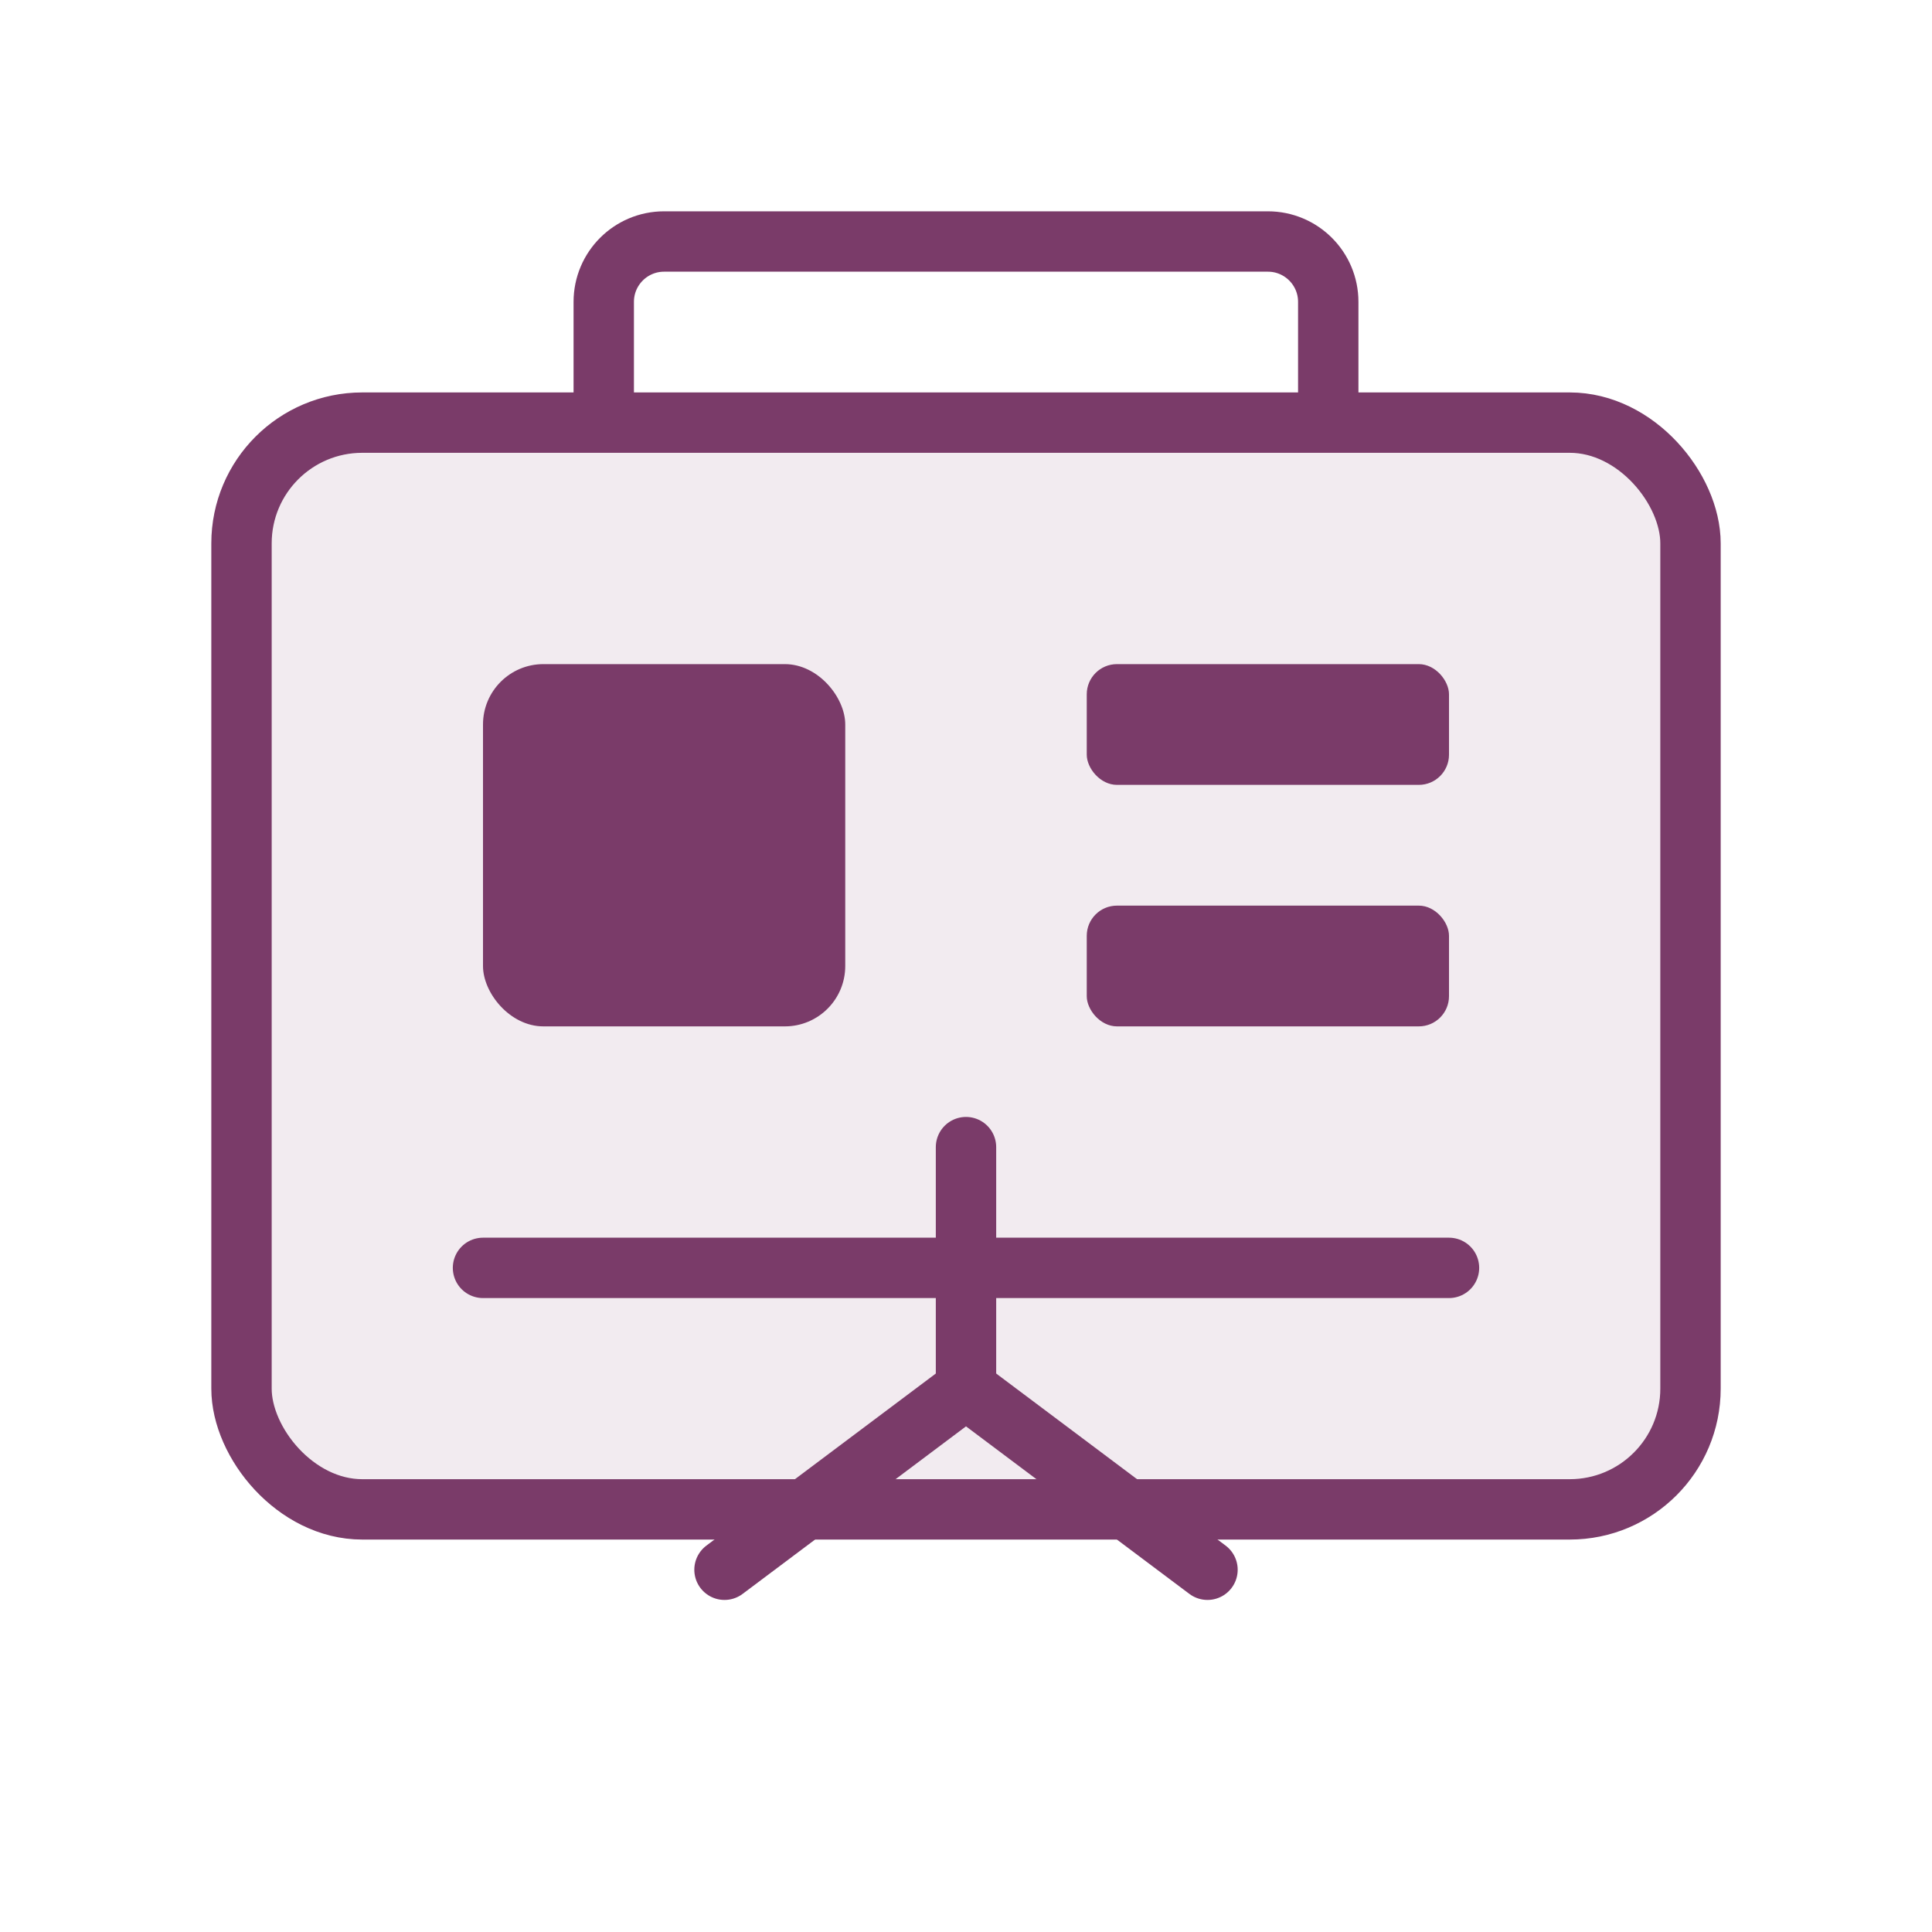 <svg xmlns="http://www.w3.org/2000/svg" width="64" height="64" viewBox="0 0 64 64" fill="none">
  <rect x="8" y="14" width="48" height="36" rx="4" fill="#7A3B69" fill-opacity="0.1" stroke="#7A3B69" stroke-width="2"/>
  <path d="M20 14V10C20 8.895 20.895 8 22 8H42C43.105 8 44 8.895 44 10V14" stroke="#7A3B69" stroke-width="2"/>
  <rect x="16" y="22" width="12" height="12" rx="2" fill="#7A3B69"/>
  <rect x="36" y="22" width="12" height="4" rx="1" fill="#7A3B69"/>
  <rect x="36" y="30" width="12" height="4" rx="1" fill="#7A3B69"/>
  <path d="M16 42H48" stroke="#7A3B69" stroke-width="2" stroke-linecap="round"/>
  <path d="M24 52L32 46L40 52" stroke="#7A3B69" stroke-width="2" stroke-linecap="round" stroke-linejoin="round"/>
  <path d="M32 46V38" stroke="#7A3B69" stroke-width="2" stroke-linecap="round"/>
</svg> 